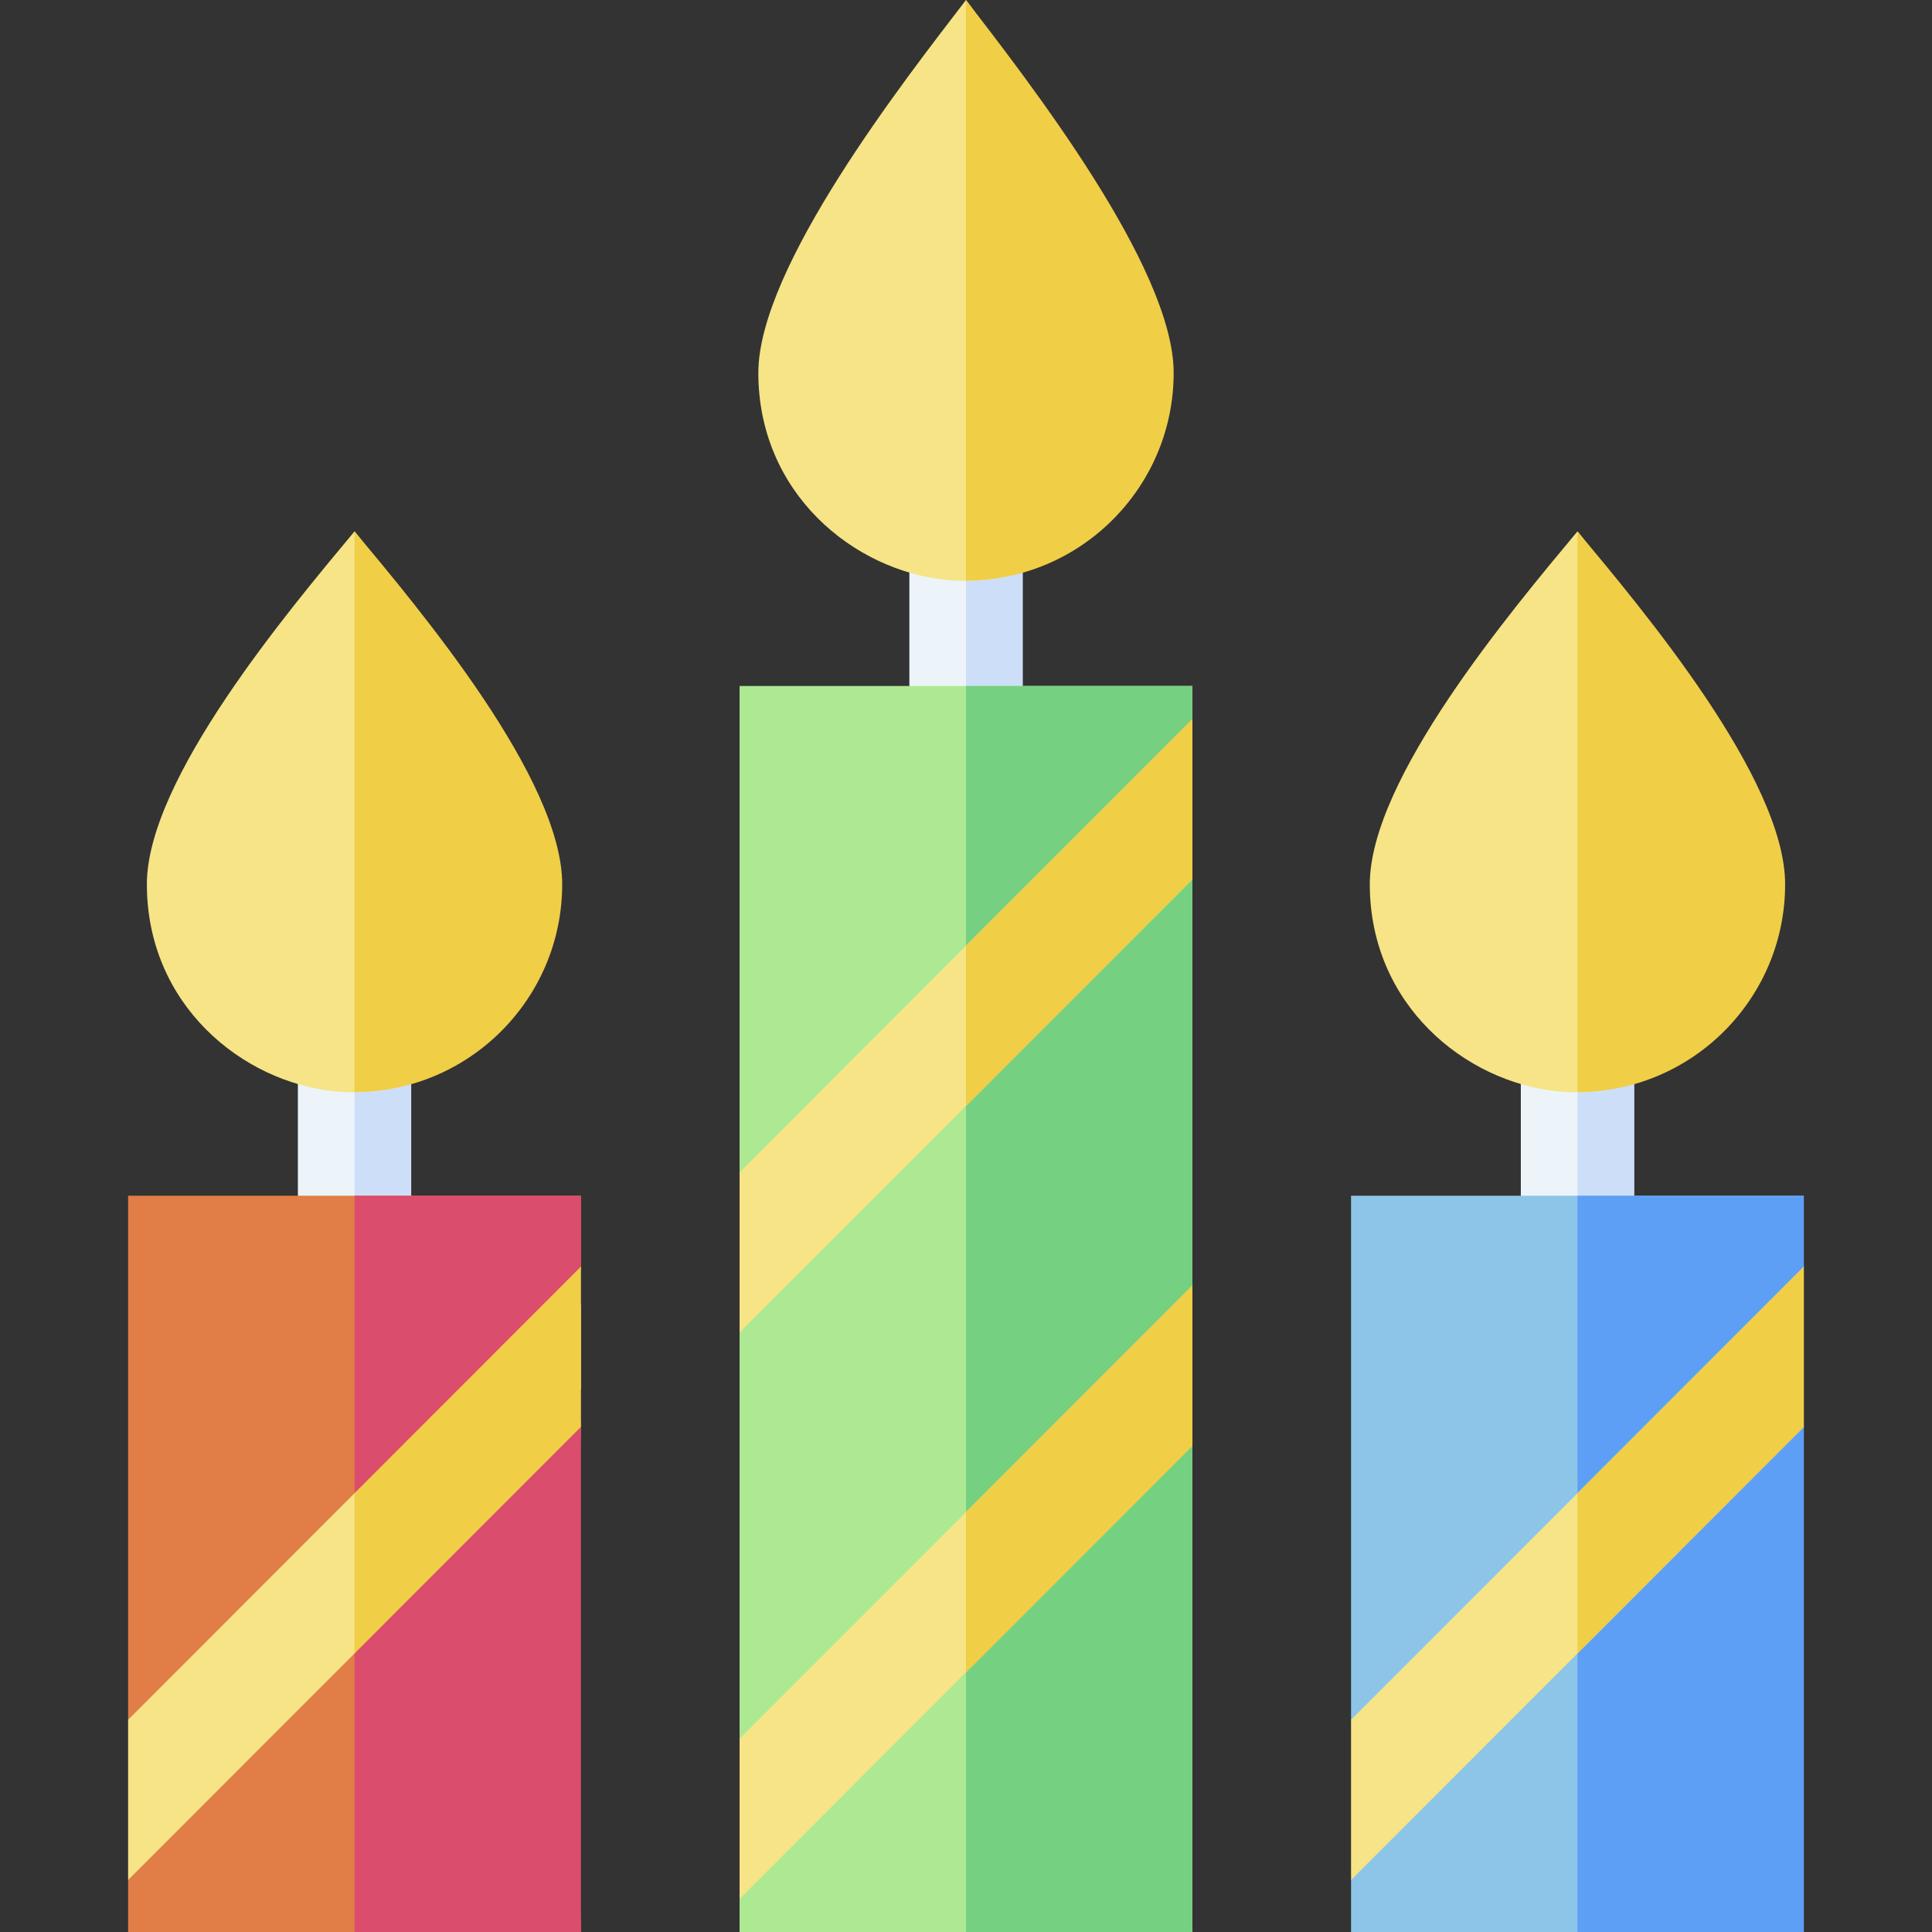 <svg id="Capa_1" enable-background="new 0 0 511.688 511.688" height="512" viewBox="0 0 511.688 511.688" width="512" xmlns="http://www.w3.org/2000/svg"><rect x="0" y="0" width="511.688" height="511.688" fill="#333333" stroke="none"/><g><path d="m240.844 138.768h30v57.92h-30z" fill="#ecf4f9"/><path d="m255.844 138.768h15v57.92h-15z" fill="#cddff8"/><path d="m402.79 274.229h30v57.459h-30z" fill="#ecf4f9"/><path d="m417.79 274.229h15v57.459h-15z" fill="#cddff8"/><path d="m78.898 274.229h30v57.459h-30z" fill="#ecf4f9"/><path d="m93.898 274.229h14.999v57.459h-14.999z" fill="#cddff8"/><path d="m38.898 234.2c0-27.873 37.568-72.548 55-93.468 10.241 12.291 10.021 23.453 22.415 41.733 20.243 29.858 22.585 43.825 22.585 51.734 0 82.949-100 63.361-100 .001z" fill="#f6e486"/><path d="m93.898 140.732v148.497c30.327 0 54.999-24.687 54.999-55.029.001-27.873-37.567-72.548-54.999-93.468z" fill="#f0ce46"/><path d="m200.844 98.738c0-27.995 38.756-77.59 55-98.738 11.645 15.161 10.602 26.323 22.667 45.35 20.018 31.565 22.333 45.587 22.333 53.389 0 82.95-100 63.363-100-.001z" fill="#f6e486"/><path d="m255.844 0v153.768c30.327 0 55-24.686 55-55.03 0-27.995-38.756-77.59-55-98.738z" fill="#f0ce46"/><path d="m362.79 234.2c0-27.873 37.568-72.548 55-93.468 10.241 12.291 10.021 23.453 22.415 41.733 20.243 29.858 22.585 43.825 22.585 51.734 0 82.949-100 63.361-100 .001z" fill="#f6e486"/><path d="m417.79 140.732v148.497c30.327 0 55-24.687 55-55.029 0-27.873-37.568-72.548-55-93.468z" fill="#f0ce46"/><path d="m315.81 511.688h-119.932c0-2.923 0-5.846 0-8.768 0-7.229 10-14.459 10-21.688 0-6.911-10-13.822-10-20.732 0-35.861 0-71.725 0-107.586 0-8.533 10-17.066 10-25.6 0-5.566-10-11.133-10-16.7 0-42.976 0-85.95 0-128.926h119.933v8.769l-10 21.941 10 20.5-20 56.331 20 51.228-10 22.941 10 19.5-20 81.75z" fill="#ade993"/><path d="m315.81 511.688h-59.966v-330h59.966v8.769l-10 19.857 10 23v107.143l-10 20.357 10 22.084z" fill="#76d081"/><path d="m195.878 352.92 119.932-120.022v-42.441l-119.932 120.021z" fill="#f6e486"/><path d="m195.878 502.92 119.932-120.022v-42.441l-119.932 120.021z" fill="#f6e486"/><path d="m477.756 511.688h-119.932v-13.767l10-23.023-10-19.42v-138.79h119.932l-10 7.794 10 10.974-10 30.692 10 11.75-10 78.084z" fill="#8dc5e8"/><path d="m477.756 511.688h-59.966v-195h59.966v18.768l-10 31.358 10 11.084z" fill="#5e9ff6"/><path d="m357.824 497.921 119.932-120.023-10-9.584 10-32.858-119.932 120.022z" fill="#f6e486"/><path d="m153.864 511.688h-119.932v-13.767l10-24.897-10-17.545v-138.79h119.932v18.794c0 7.889-8.458 30.416-8.458 30.416s8.458 5.709 8.458 11.938c0 20.025-10 40.05-10 60.074 0 24.592 10 49.185 10 73.777z" fill="#e17d46"/><path d="m153.864 511.688h-59.966v-195h59.966v18.768c0 .969-2.671 2.85-2.895 4.192-1.599 9.586-5.562 26.25-5.562 26.25s8.458 5.667 8.458 11.938c-.001 44.617-.001 89.235-.001 133.852z" fill="#db4d6c"/><path d="m33.932 497.921c20.023-20.038 60.07-60.115 60.07-60.115s39.908-49.938 59.862-69.907c0-14.148 0-8.295 0-22.442-19.986 20.001-59.959 50.005-59.959 50.005s-39.982 40.012-59.974 60.018c.001 14.146.001 28.293.001 42.441z" fill="#f6e486"/><g fill="#f0ce46"><path d="m93.898 395.468v42.442l59.966-60.012v-42.442z"/><path d="m255.844 400.468v42.441l59.966-60.011v-42.441z"/><path d="m255.844 250.468v42.441l59.966-60.011v-42.441z"/><path d="m417.79 395.468v42.442l59.966-60.012v-42.442z"/></g></g></svg>